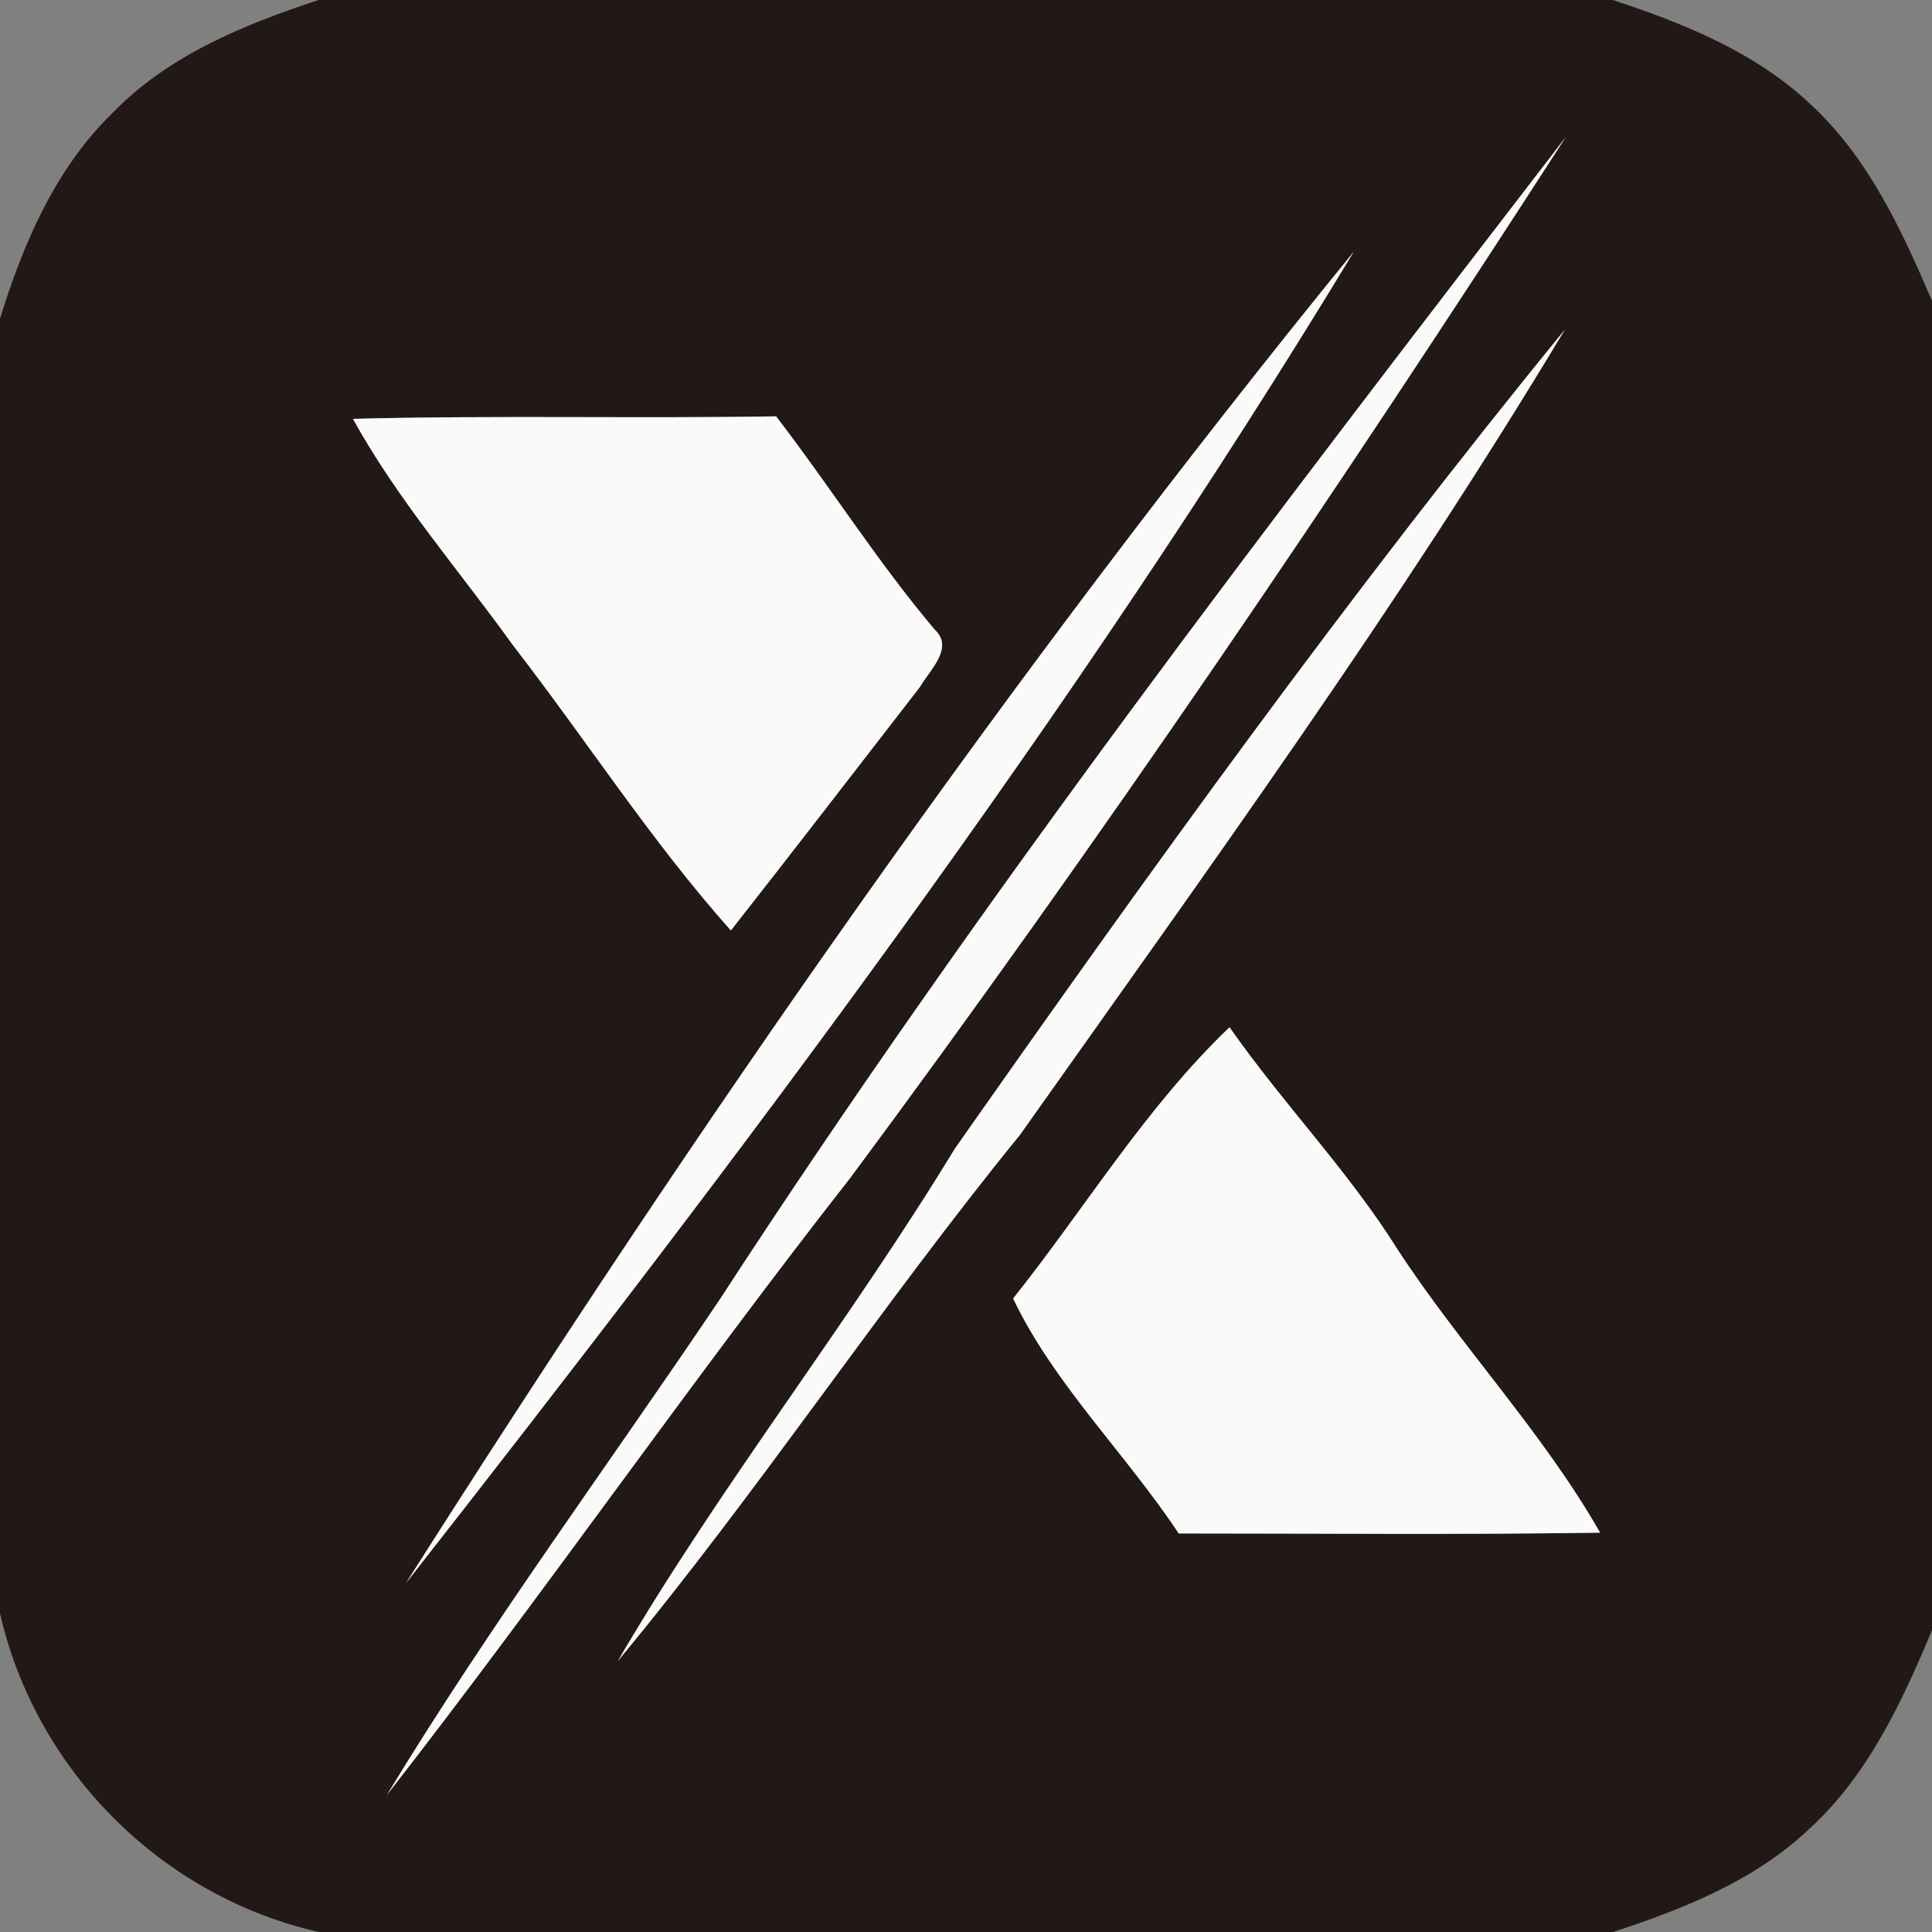 <svg width="100pt" height="100pt" viewBox="0 0 100 100" xmlns="http://www.w3.org/2000/svg"><rect x="0" y="0" width="100" height="100" fill="#808080" stroke="none"/><path fill="#221815" d="M16.49 0h66.99c3.64 1.2 7.33 2.68 10.17 5.34 3.02 2.75 4.77 6.54 6.35 10.23v68.81c-1.56 3.72-3.32 7.52-6.35 10.28-2.82 2.68-6.51 4.14-10.15 5.34H16.51C8.36 98.16 1.86 91.64 0 83.51V16.5c1.2-3.89 2.87-7.79 5.84-10.67C8.72 2.86 12.64 1.27 16.49 0m20.78 67.24c-5.75 8.55-11.89 16.85-17.24 25.66C28.21 82.41 35.79 71.45 44 60.98 56.99 43.48 69.22 25.41 81.04 7.1 65.92 26.76 50.79 46.44 37.27 67.24M21.02 81.93c17.38-22.19 34.43-44.76 49.05-68.9-17.82 21.87-33.93 45.1-49.05 68.9m28.4-22.47c-5.5 9.04-12.1 17.38-17.44 26.51 7.29-8.79 13.6-18.37 20.82-27.24 9.68-13.68 19.55-27.27 28.19-41.66-11.15 13.65-21.45 27.97-31.57 42.39M18.27 21.68c2.32 4.21 5.5 7.84 8.29 11.73 3.79 4.89 7.15 10.13 11.27 14.75 3.29-4.19 6.53-8.4 9.79-12.61.47-.83 1.78-2.01.77-2.95-2.97-3.51-5.42-7.41-8.22-11.05-7.3.12-14.6-.06-21.9.13m34.17 45.53c2.1 4.41 5.84 8.04 8.57 12.16 7.27 0 14.54.07 21.81-.04-2.99-5.23-7.2-9.63-10.49-14.67-2.56-4.08-5.94-7.55-8.69-11.49-4.35 4.16-7.47 9.36-11.2 14.04z"/><path d="M37.27 67.24C50.79 46.44 65.92 26.76 81.04 7.1 69.22 25.41 56.99 43.48 44 60.98 35.79 71.45 28.21 82.41 20.03 92.9c5.35-8.81 11.49-17.11 17.24-25.66zM21.02 81.93c15.12-23.8 31.23-47.03 49.05-68.9-14.62 24.14-31.67 46.71-49.05 68.9zm28.4-22.47c10.12-14.42 20.42-28.74 31.57-42.39-8.64 14.39-18.51 27.98-28.19 41.66-7.22 8.87-13.53 18.45-20.82 27.24 5.34-9.13 11.94-17.47 17.44-26.51zM18.27 21.68c7.3-.19 14.6-.01 21.9-.13 2.8 3.64 5.25 7.54 8.22 11.05 1.01.94-.3 2.12-.77 2.95-3.26 4.21-6.5 8.42-9.79 12.61-4.12-4.62-7.48-9.86-11.27-14.75-2.79-3.89-5.97-7.52-8.29-11.73zm34.17 45.53c3.73-4.68 6.85-9.88 11.2-14.04 2.75 3.94 6.13 7.41 8.69 11.49 3.29 5.04 7.5 9.44 10.49 14.67-7.27.11-14.54.04-21.81.04-2.73-4.12-6.47-7.75-8.57-12.16z" fill="#fafafa"/></svg>